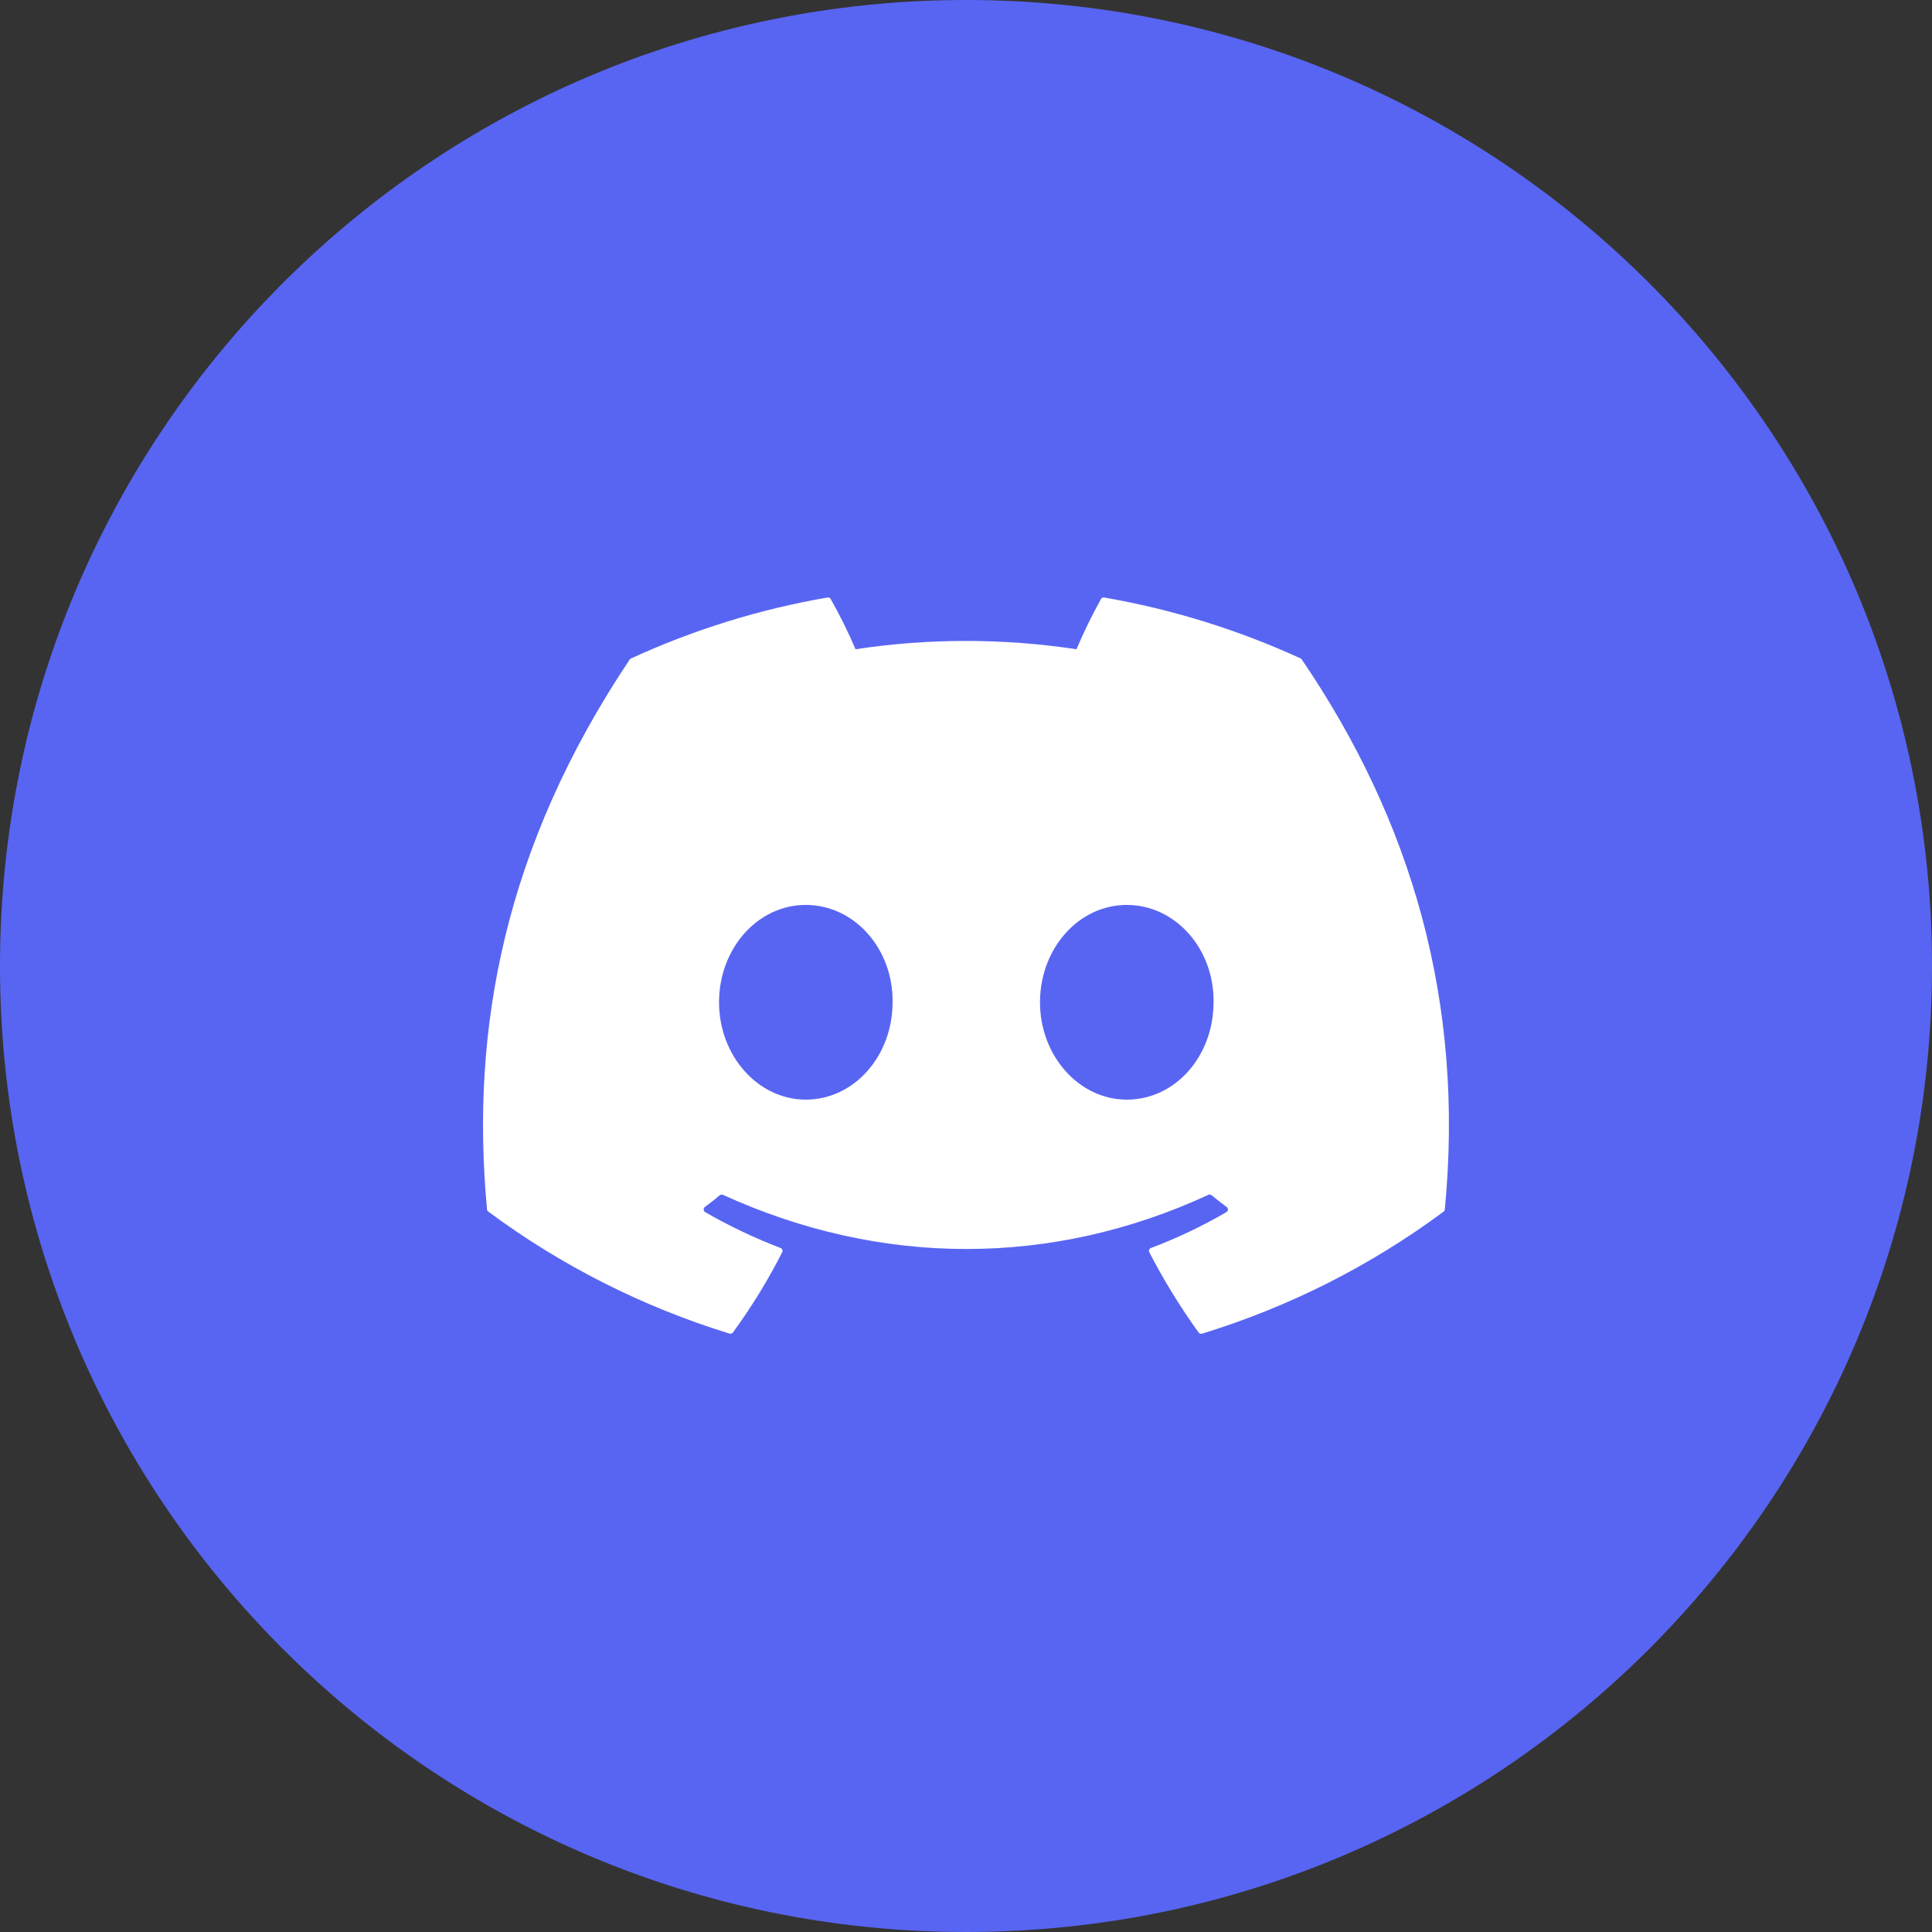 <svg width="23" height="23" viewBox="0 0 23 23" fill="none" xmlns="http://www.w3.org/2000/svg">
<rect x="0" y="0" width="23" height="23" fill="#333333" stroke="none"/>
<g clip-path="url(#clip0_4761_7684)">
<path d="M11.5 23C17.851 23 23 17.851 23 11.5C23 5.149 17.851 0 11.5 0C5.149 0 0 5.149 0 11.5C0 17.851 5.149 23 11.5 23Z" fill="#5865F2"/>
<path d="M15.485 7.839C14.739 7.497 13.953 7.253 13.144 7.113C13.137 7.112 13.129 7.112 13.123 7.116C13.116 7.119 13.11 7.124 13.107 7.131C12.999 7.325 12.902 7.525 12.815 7.729C11.943 7.597 11.057 7.597 10.185 7.729C10.098 7.525 9.999 7.325 9.889 7.131C9.886 7.124 9.88 7.119 9.873 7.116C9.867 7.113 9.859 7.112 9.852 7.113C9.044 7.252 8.257 7.496 7.512 7.839C7.505 7.842 7.5 7.846 7.496 7.852C6.006 10.08 5.597 12.252 5.798 14.398C5.798 14.403 5.8 14.408 5.802 14.412C5.805 14.417 5.808 14.421 5.813 14.424C6.681 15.068 7.652 15.558 8.684 15.876C8.691 15.878 8.699 15.878 8.707 15.876C8.714 15.873 8.72 15.869 8.725 15.863C8.946 15.561 9.143 15.241 9.312 14.907C9.314 14.903 9.316 14.898 9.316 14.893C9.316 14.887 9.315 14.882 9.313 14.878C9.311 14.873 9.309 14.868 9.305 14.865C9.301 14.861 9.297 14.859 9.292 14.857C8.982 14.738 8.682 14.596 8.395 14.43C8.39 14.427 8.385 14.423 8.382 14.418C8.379 14.412 8.377 14.406 8.377 14.4C8.376 14.394 8.378 14.388 8.38 14.383C8.383 14.377 8.386 14.373 8.391 14.369C8.452 14.324 8.512 14.277 8.569 14.229C8.575 14.225 8.581 14.222 8.587 14.222C8.594 14.221 8.6 14.222 8.606 14.224C10.489 15.084 12.526 15.084 14.386 14.224C14.392 14.221 14.399 14.22 14.405 14.221C14.412 14.222 14.418 14.225 14.424 14.229C14.481 14.276 14.542 14.324 14.603 14.369C14.608 14.373 14.612 14.377 14.615 14.383C14.617 14.388 14.618 14.394 14.618 14.4C14.618 14.406 14.616 14.412 14.613 14.417C14.61 14.423 14.605 14.427 14.6 14.43C14.313 14.597 14.013 14.74 13.702 14.857C13.697 14.859 13.693 14.861 13.689 14.865C13.685 14.869 13.682 14.873 13.681 14.878C13.679 14.883 13.678 14.888 13.678 14.893C13.678 14.898 13.68 14.903 13.682 14.908C13.854 15.24 14.05 15.559 14.269 15.863C14.274 15.869 14.28 15.874 14.287 15.876C14.294 15.879 14.302 15.879 14.31 15.877C15.344 15.56 16.316 15.069 17.185 14.425C17.189 14.422 17.192 14.418 17.195 14.414C17.198 14.409 17.199 14.404 17.2 14.399C17.439 11.918 16.798 9.763 15.499 7.853C15.496 7.847 15.491 7.842 15.485 7.839ZM9.593 13.091C9.026 13.091 8.56 12.571 8.56 11.932C8.56 11.294 9.017 10.773 9.593 10.773C10.173 10.773 10.635 11.298 10.626 11.932C10.626 12.571 10.168 13.091 9.593 13.091ZM13.414 13.091C12.847 13.091 12.381 12.571 12.381 11.932C12.381 11.294 12.839 10.773 13.414 10.773C13.994 10.773 14.457 11.298 14.447 11.932C14.447 12.571 13.994 13.091 13.414 13.091Z" fill="white"/>
</g>
<defs>
<clipPath id="clip0_4761_7684">
<rect width="23" height="23" fill="white"/>
</clipPath>
</defs>
</svg>
